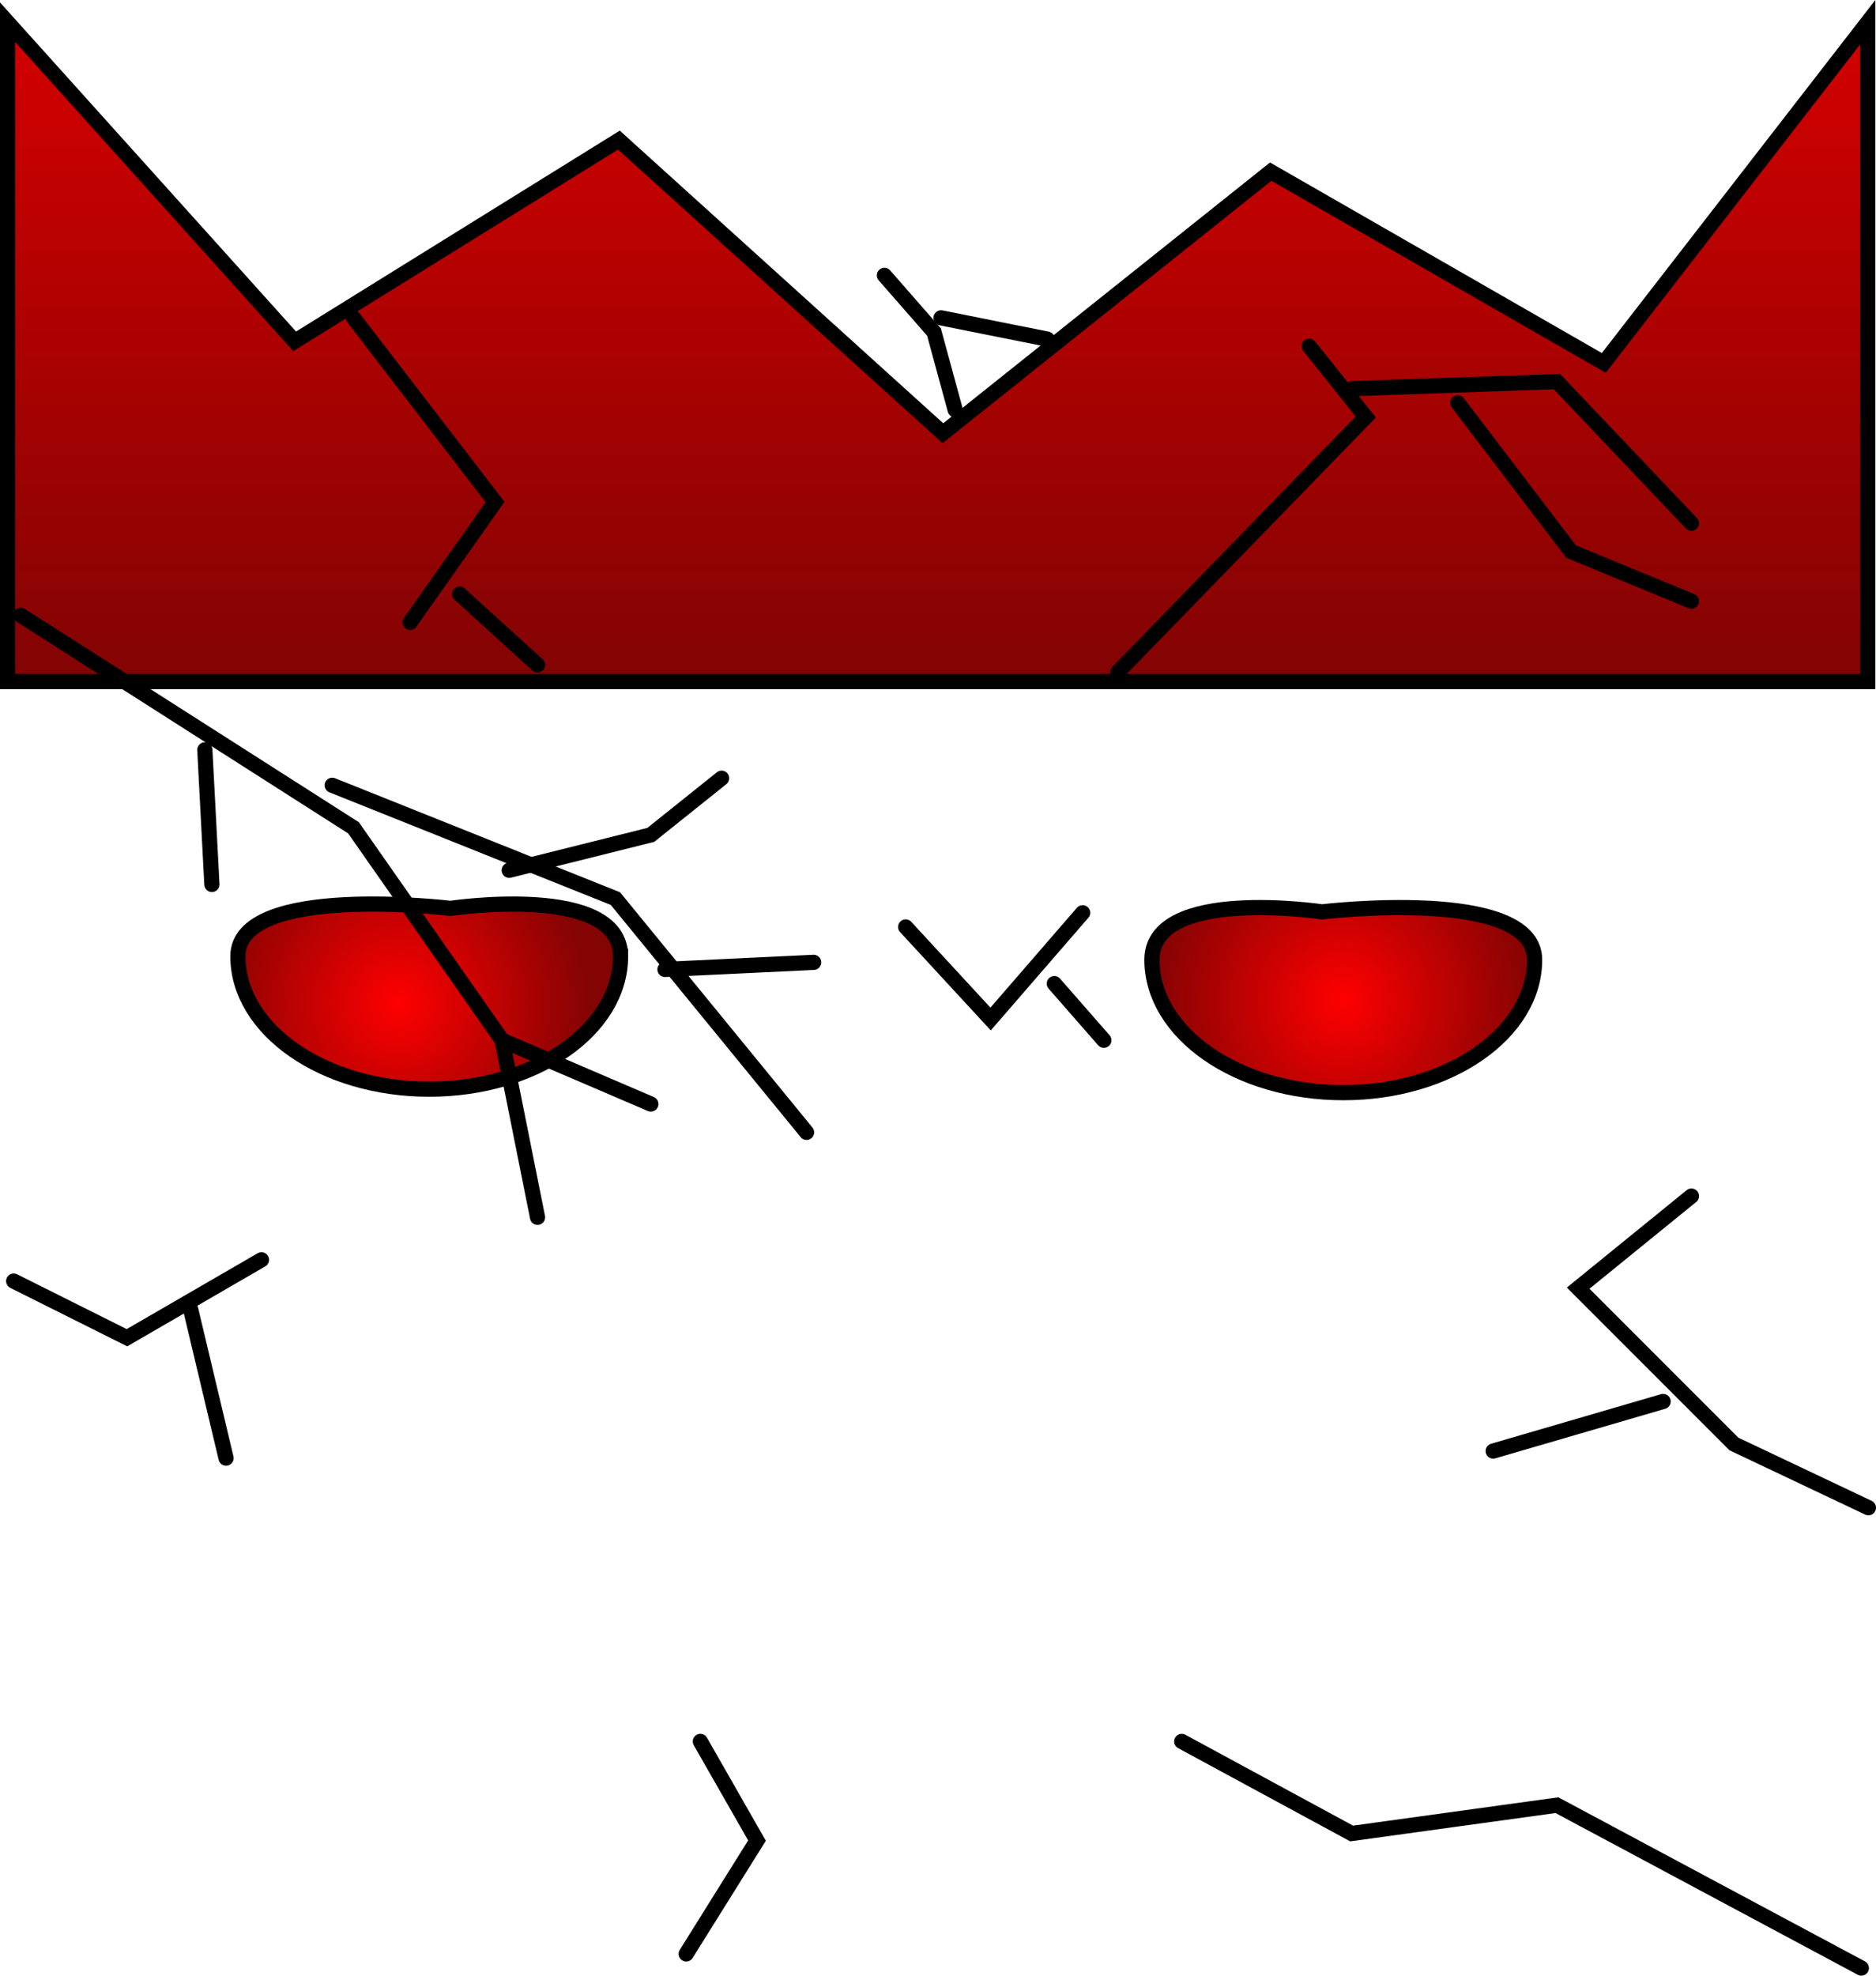 <svg version="1.1" xmlns="http://www.w3.org/2000/svg" xmlns:xlink="http://www.w3.org/1999/xlink" width="308.716" height="324.962" viewBox="0,0,308.716,324.962"><defs><linearGradient x1="240.901" y1="9.182" x2="240.901" y2="117.63" gradientUnits="userSpaceOnUse" id="color-1"><stop offset="0" stop-color="#d40000"/><stop offset="1" stop-color="#820303"/></linearGradient><radialGradient cx="152.225" cy="170.508" r="31.485" gradientUnits="userSpaceOnUse" id="color-2"><stop offset="0" stop-color="#ff0000"/><stop offset="1" stop-color="#840303"/></radialGradient><radialGradient cx="307.651" cy="170.03" r="31.485" gradientUnits="userSpaceOnUse" id="color-3"><stop offset="0" stop-color="#ff0000"/><stop offset="1" stop-color="#840303"/></radialGradient></defs><g transform="translate(-86.598,-5.529)"><g data-paper-data="{&quot;isPaintingLayer&quot;:true}" fill-rule="nonzero" stroke="#000000" stroke-width="2.5" stroke-linejoin="miter" stroke-miterlimit="10" stroke-dasharray="" stroke-dashoffset="0" style="mix-blend-mode: normal"><path d="M87.848,117.63v-108.448l47.238,52.493l53.363,-33.102l53.317,48.213l53.939,-43.027l54.815,31.463l43.434,-56.04v108.448z" fill="url(#color-1)" stroke-linecap="butt"/><path d="M188.718,162.814c0,12.075 -14.096,21.864 -31.485,21.864c-17.389,0 -31.485,-9.789 -31.485,-21.864c0,-12.075 34.983,-7.871 34.983,-7.871c0,0 27.986,-4.204 27.986,7.871z" fill="url(#color-2)" stroke-linecap="butt"/><path d="M304.152,155.517c0,0 34.983,-4.204 34.983,7.871c0,12.075 -14.096,21.864 -31.485,21.864c-17.389,0 -31.485,-9.789 -31.485,-21.864c0,-12.075 27.986,-7.871 27.986,-7.871z" data-paper-data="{&quot;index&quot;:null}" fill="url(#color-3)" stroke-linecap="butt"/><path d="M129.623,212.747l-22.134,12.814l-18.639,-9.319" fill="none" stroke-linecap="round"/><path d="M117.974,220.902l5.825,24.464" fill="none" stroke-linecap="round"/><path d="M302.034,62.47l9.319,11.649l-40.773,41.938" fill="none" stroke-linecap="round"/><path d="M309.024,69.46l33.783,-1.165l22.134,23.299" fill="none" stroke-linecap="round"/><path d="M364.941,104.408l-19.804,-8.155l-18.639,-24.464" fill="none" stroke-linecap="round"/><path d="M281.065,291.963l27.959,15.144l33.783,-4.66l50.092,26.794" fill="none" stroke-linecap="round"/><path d="M264.756,155.665l-15.144,17.474l-13.979,-15.144" fill="none" stroke-linecap="round"/><path d="M268.251,176.634l-8.155,-9.319" fill="none" stroke-linecap="round"/><path d="M144.768,57.81l23.299,30.288l-13.979,19.804" fill="none" stroke-linecap="round"/><path d="M162.242,103.243l12.814,11.649" fill="none" stroke-linecap="round"/><path d="M394.064,253.52l-22.134,-10.484l-25.629,-25.629l18.639,-15.144" fill="none" stroke-linecap="round"/><path d="M360.281,236.046l-27.959,8.155" fill="none" stroke-linecap="round"/><path d="M90.015,106.738l54.752,34.948l24.464,34.948l24.464,10.484" fill="none" stroke-linecap="round"/><path d="M121.469,151.005l-1.165,-22.134" fill="none" stroke-linecap="round"/><path d="M141.273,134.696l46.598,18.639l31.453,38.443" fill="none" stroke-linecap="round"/><path d="M169.231,176.634l5.825,29.123" fill="none" stroke-linecap="round"/><path d="M205.344,133.531l-11.649,9.32l-23.299,5.825" fill="none" stroke-linecap="round"/><path d="M220.488,163.82l-24.464,1.165" fill="none" stroke-linecap="round"/><path d="M201.849,291.963l9.32,16.309l-11.649,18.639" fill="none" stroke-linecap="round"/><path d="M232.138,50.821l8.155,9.319l3.495,12.814" fill="none" stroke-linecap="round"/><path d="M258.931,61.305l-17.474,-3.495" fill="none" stroke-linecap="round"/></g></g></svg>